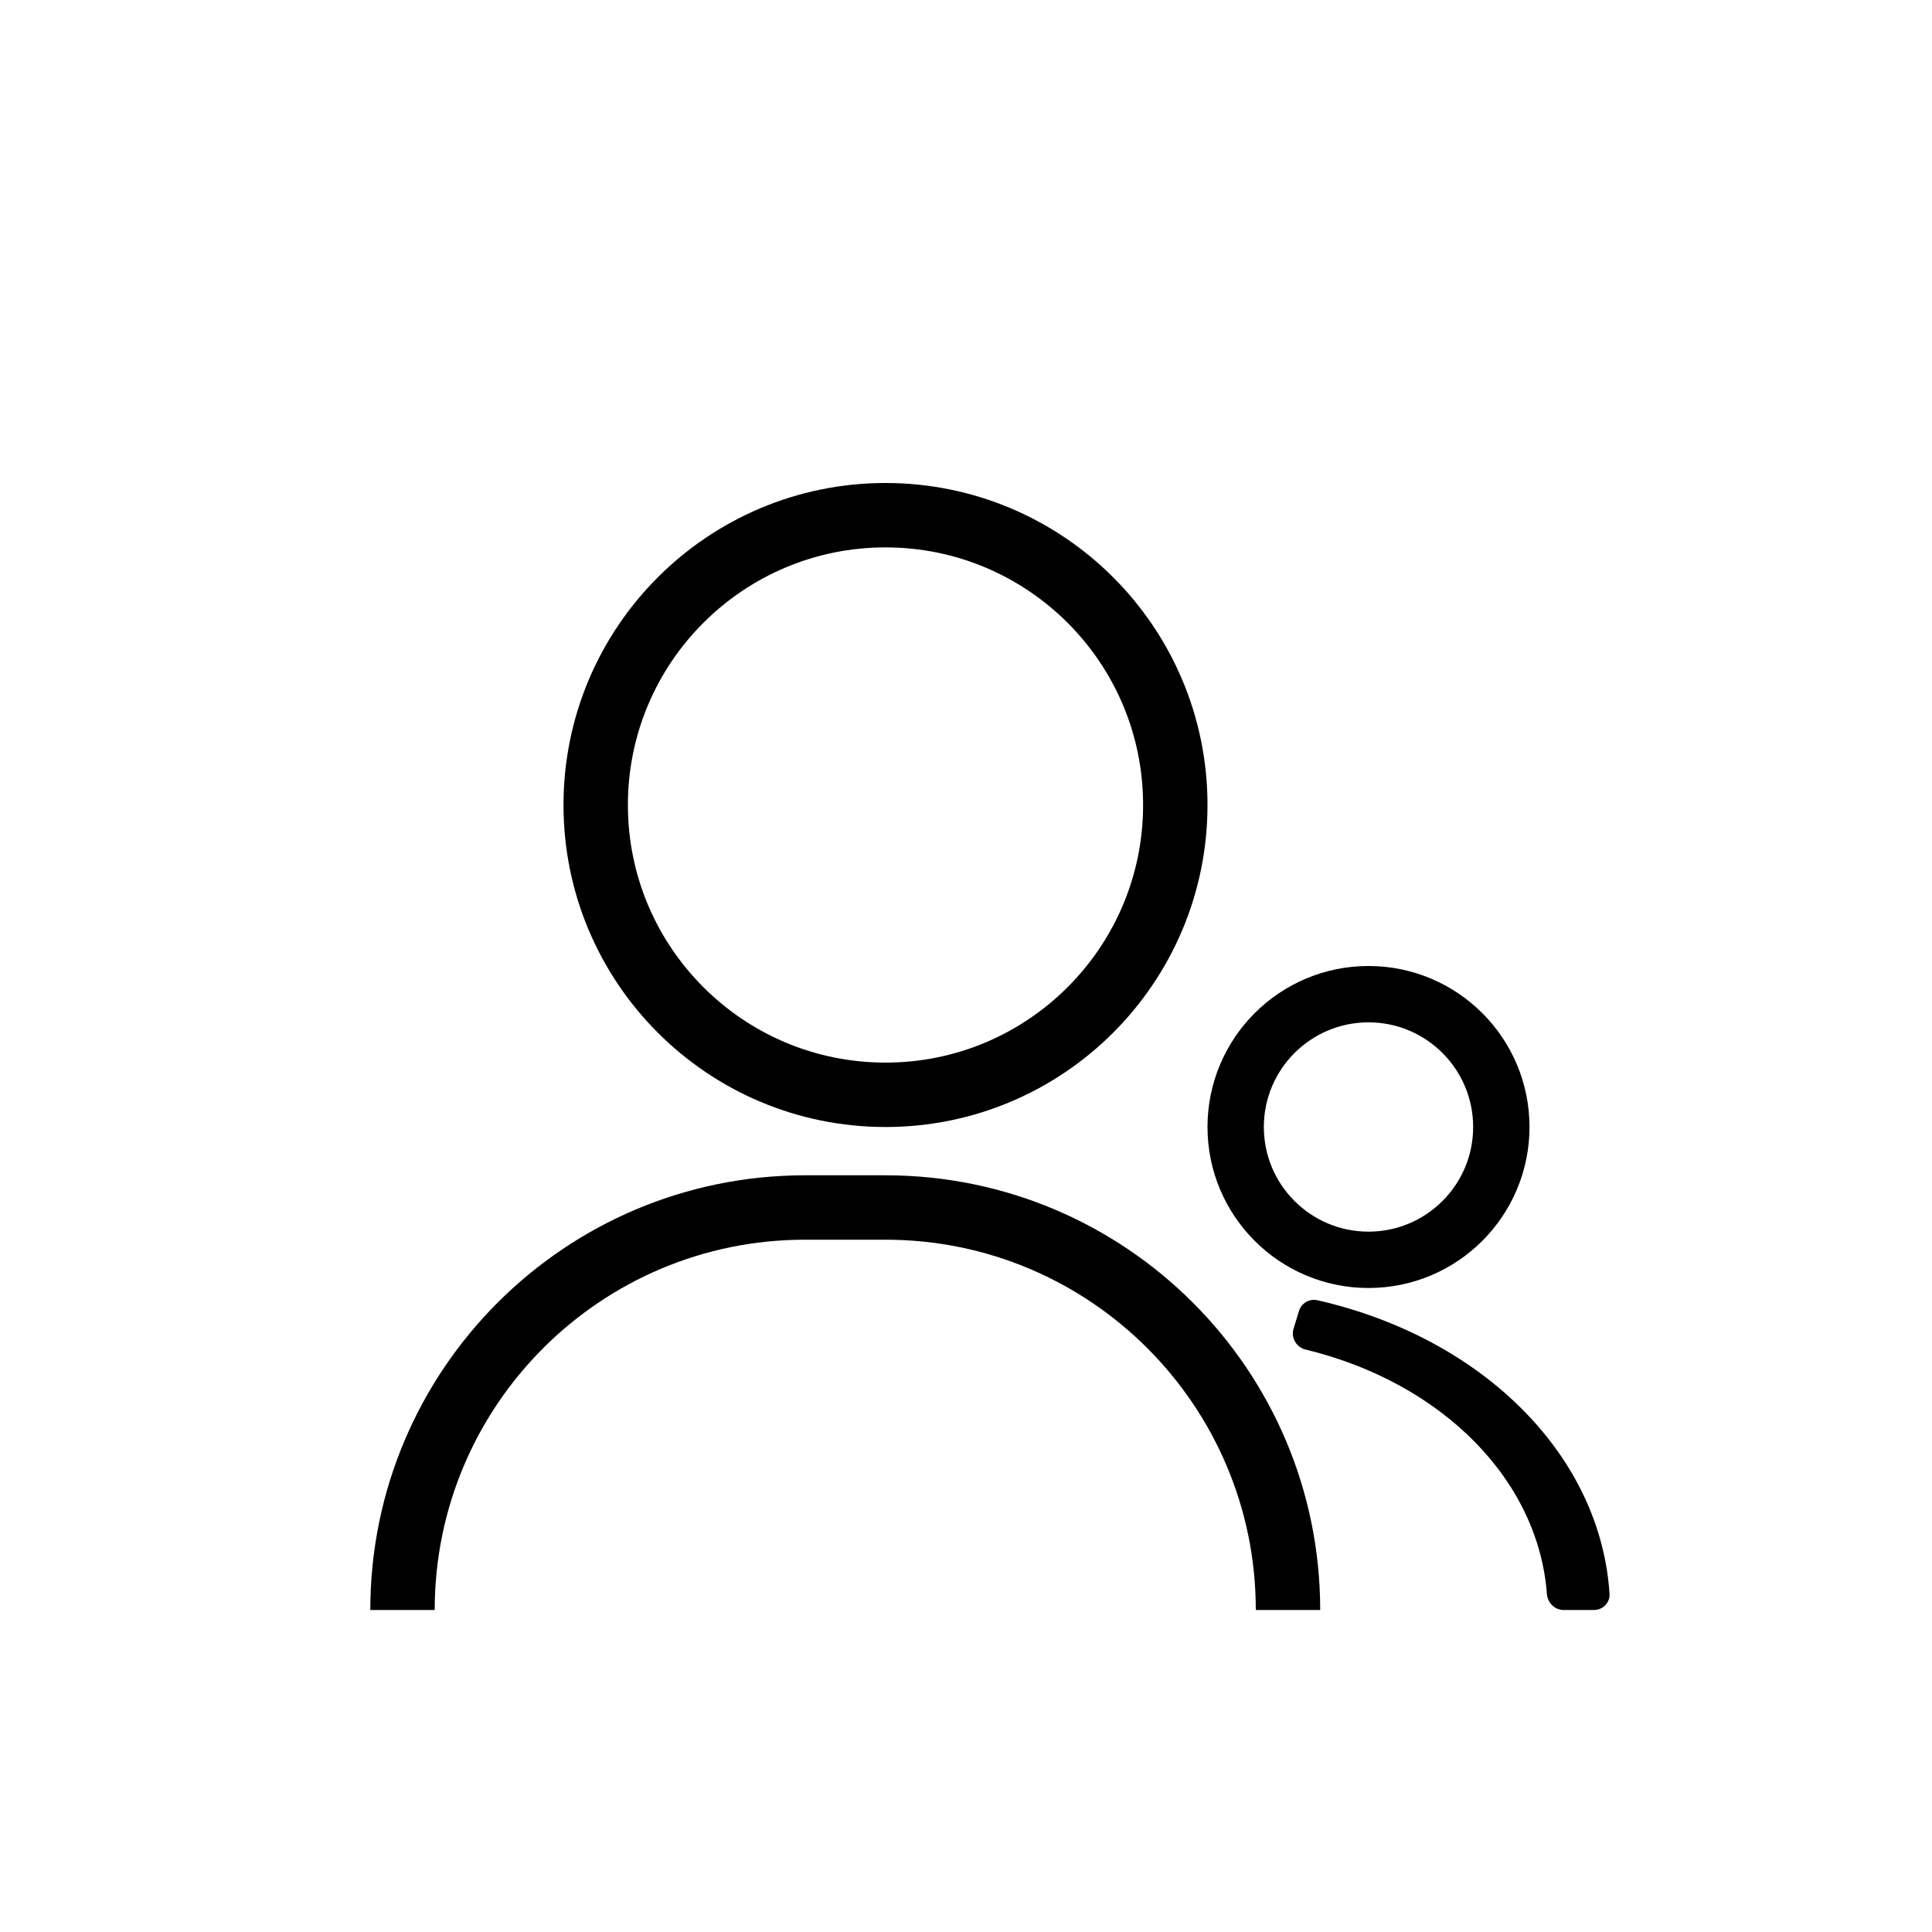 <svg width="24" height="24" viewBox="0 0 24 24" fill="none" xmlns="http://www.w3.org/2000/svg">
<path d="M11 6.4C12.988 6.4 14.6 8.012 14.6 10C14.6 11.988 12.988 13.6 11 13.6C9.012 13.6 7.4 11.988 7.4 10C7.4 8.012 9.012 6.4 11 6.4Z" stroke="black" stroke-width="0.8"/>
<path d="M17 12.35C17.911 12.35 18.65 13.089 18.65 14C18.65 14.911 17.911 15.65 17 15.65C16.089 15.65 15.35 14.911 15.35 14C15.35 13.089 16.089 12.35 17 12.35Z" stroke="black" stroke-width="0.7"/>
<path d="M5 20C5 17.239 7.239 15 10 15H11C13.761 15 16 17.239 16 20" stroke="black" stroke-width="0.8"/>
<path d="M19.8 20C19.91 20 20.001 19.91 19.994 19.8C19.942 18.976 19.573 18.182 18.933 17.53C18.28 16.864 17.38 16.382 16.365 16.152C16.265 16.129 16.165 16.189 16.136 16.287L16.069 16.506C16.034 16.619 16.105 16.738 16.22 16.765C17.05 16.966 17.785 17.366 18.322 17.914C18.855 18.456 19.165 19.115 19.216 19.8C19.224 19.91 19.313 20 19.424 20H19.8Z" fill="black"/>
</svg>
